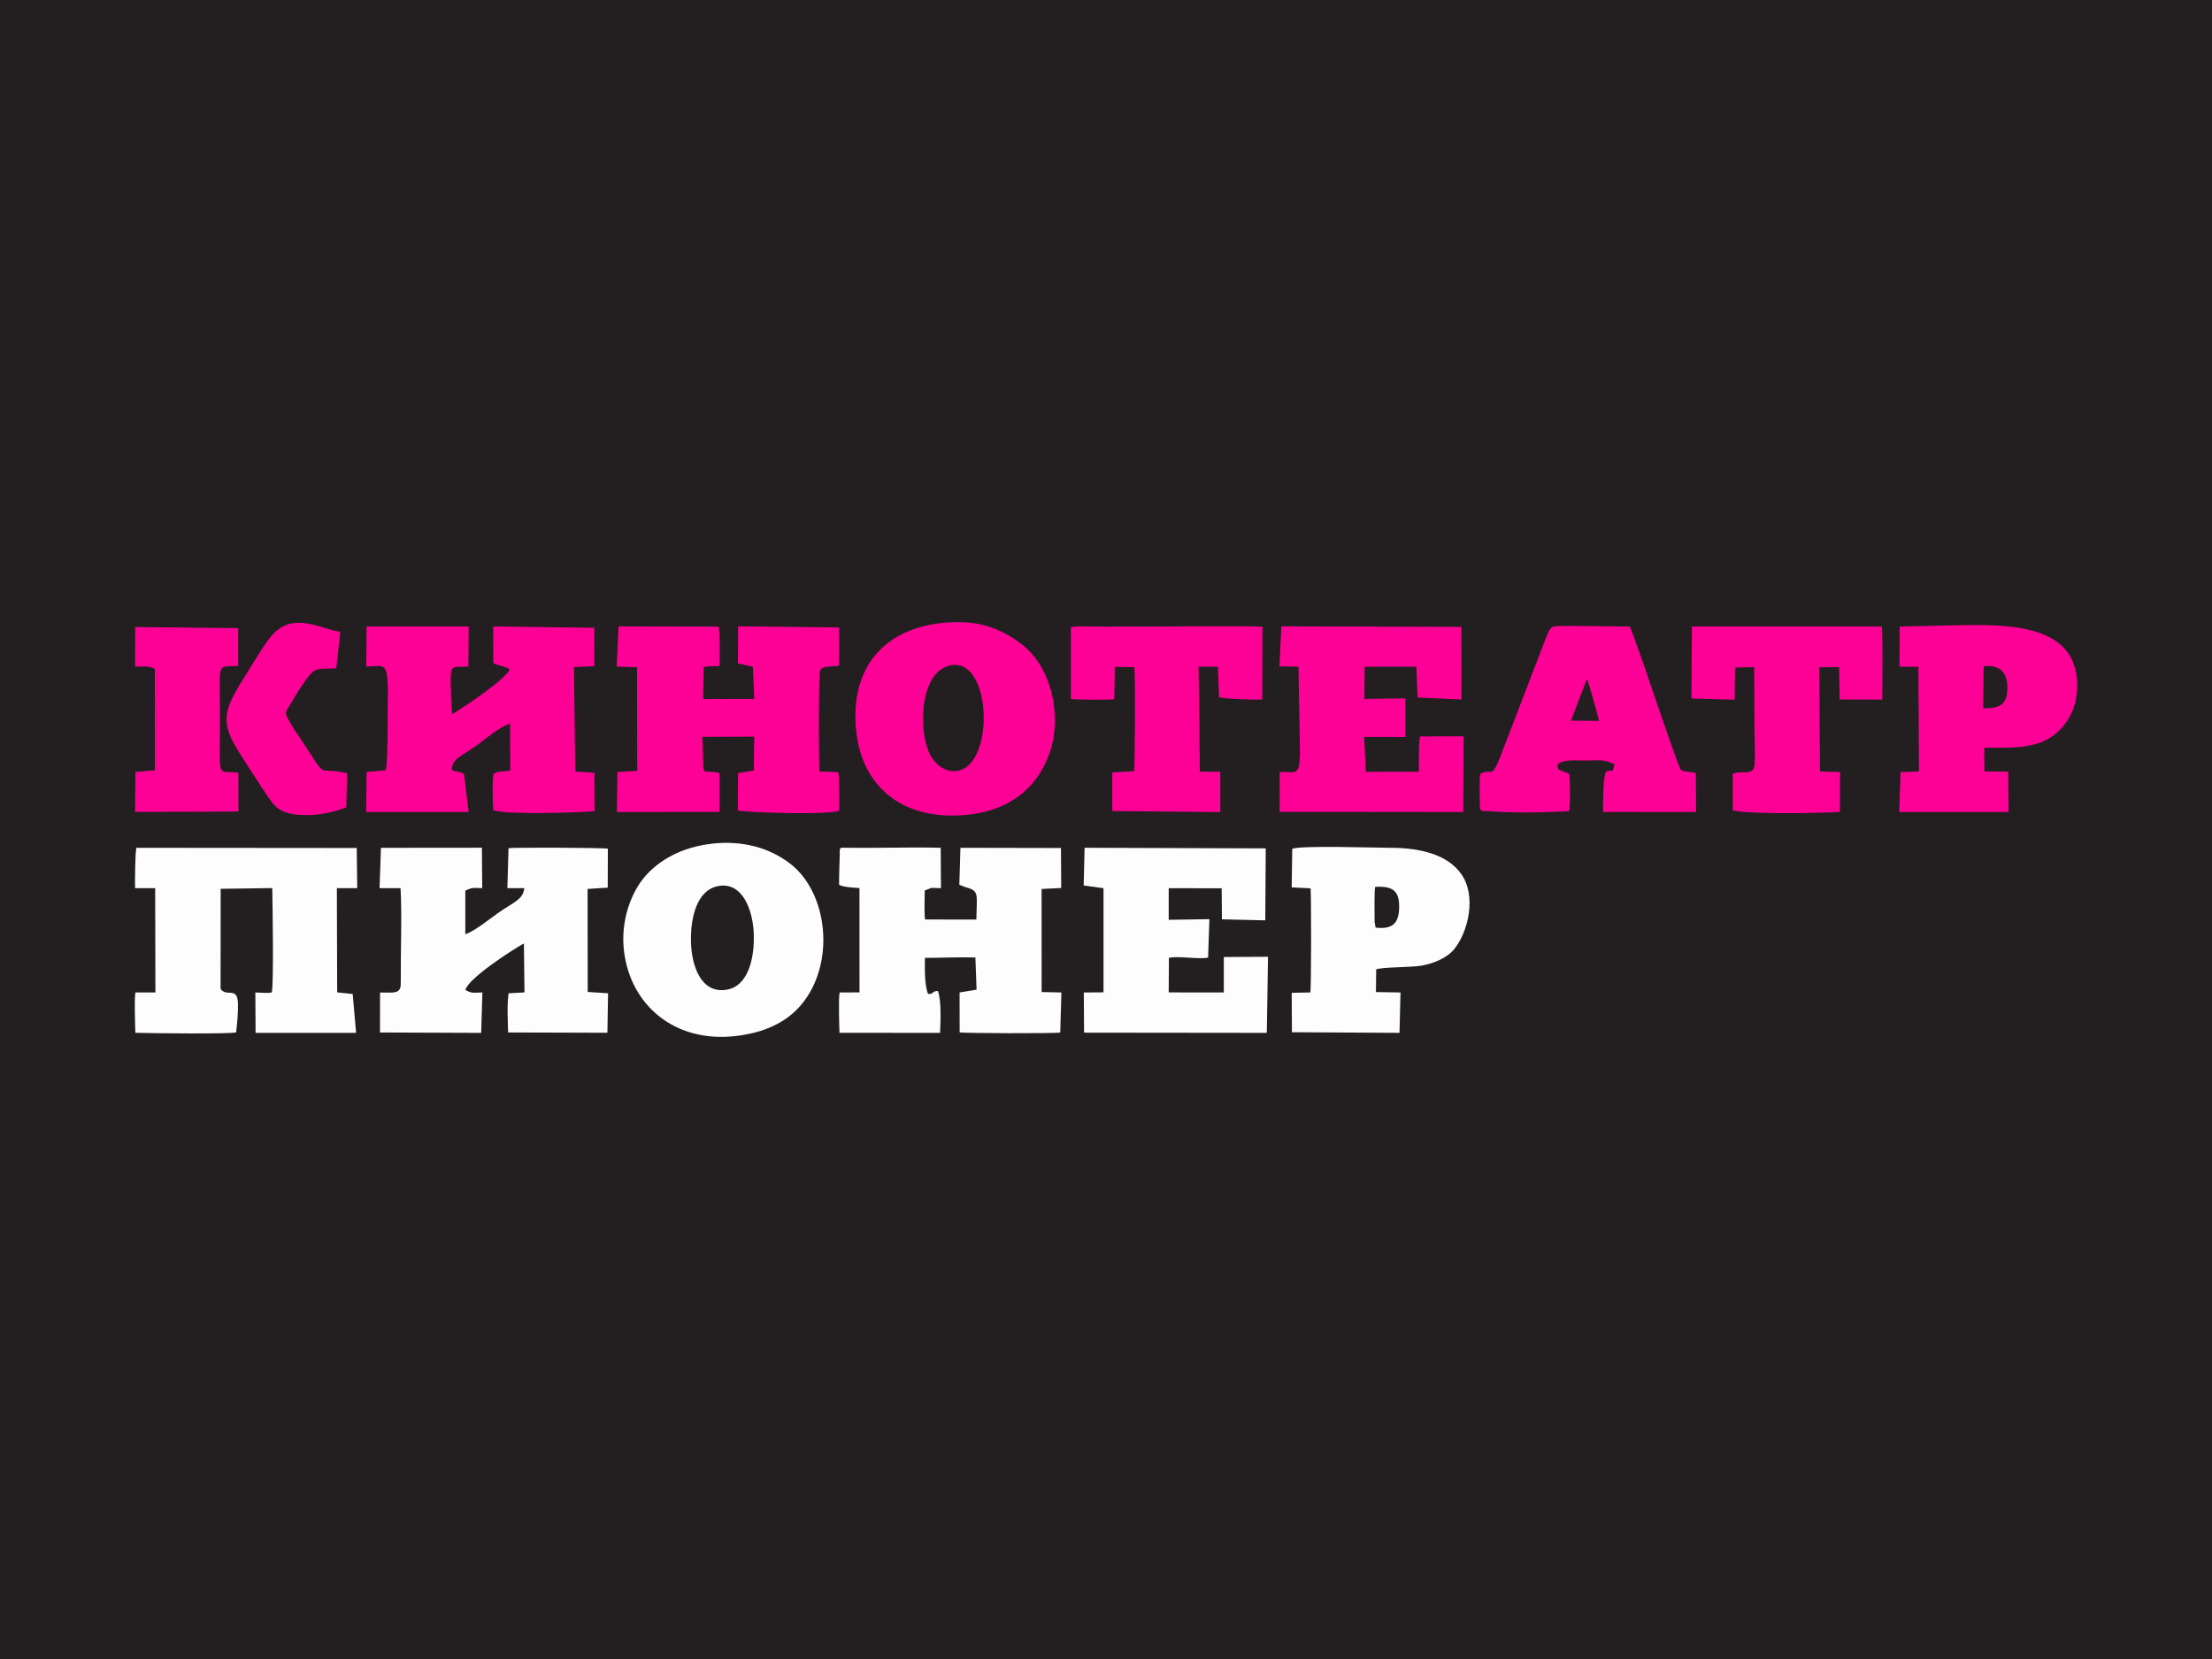 <?xml version="1.0" encoding="utf-8"?>
<!-- Generator: Adobe Illustrator 19.0.0, SVG Export Plug-In . SVG Version: 6.00 Build 0)  -->
<svg version="1.1" id="Layer_1" xmlns="http://www.w3.org/2000/svg" xmlns:xlink="http://www.w3.org/1999/xlink" x="0px" y="0px"
	 viewBox="0 0 640 480" enable-background="new 0 0 640 480" xml:space="preserve">
<rect fill="#231F20" width="640" height="480"/>
<path fill="#231F20" d="M398.012,268.387c4.798,0.557,6.744-1.141,6.81-5.885c0.068-4.961-2.095-6.184-6.942-5.9
	c-0.281,1.098-0.191,8.135-0.16,10.24L398.012,268.387L398.012,268.387z"/>
<path fill="#231F20" d="M573.734,204.964c4.862-0.096,7.066-0.891,7.063-5.995c-0.002-4.386-2.185-6.781-6.851-6.18L573.734,204.964
	L573.734,204.964z"/>
<path fill="#231F20" d="M454.53,208.51l8.133,0.065c-0.152-0.665-2.911-11.173-3.555-12.077L454.53,208.51L454.53,208.51z"/>
<path fill="#FDFDFD" d="M109.82,256.976l6.071,0.001c0.436,7.04,0.002,18.91,0.068,26.943c0.013,1.605-0.031,2.768-1.565,3.127
	c-1.154,0.27-3.166,0.087-4.432,0.115l-0.024,11.564l29.283,0.119l0.353-11.696c-2.51,0.025-3.075,0.389-4.915-0.754
	c0.818-3.238,12.897-11.186,16.925-13.429l0.165,14.158l-4.591,0.272c-0.506,3.66-0.229,7.628-0.141,11.327l28.725,0.088
	l0.194-11.427l-5.893-0.386l-0.034-29.802l5.828-0.37l0.037-11.279c-1.265-0.29-27.419-0.409-28.741-0.133l-0.336,11.563
	l4.899,0.002c-0.326,3.383-3.245,4.081-7.812,7.323c-1.938,1.376-6.724,5.249-9.255,5.984l0.003-12.588
	c2.208-1.056,2.177-0.768,4.888-0.72l-0.092-11.706l-29.209,0.026L109.82,256.976L109.82,256.976z"/>
<path fill="#FDFDFD" d="M242.782,256.002c1.353,0.734,4.162,0.805,5.888,0.944l0.012,30.181l-5.748,0.028
	c-0.369,1.497-0.123,9.613-0.045,11.666l29.108,0.015c0.106-3.497,0.445-9.014-0.624-12.127c-2.03,0.115-0.903,0.88-2.841,0.871
	c-1.106-2.677-0.927-7.203-0.927-10.441c4.583,0,10.296-0.253,14.608-0.105l0.338,9.306l-4.914,0.805l0.018,11.541
	c0.994,0.295,27.14,0.35,29.104,0.069l0.339-11.602l-5.719-0.125l-0.016-29.824l5.676-0.282l-0.069-11.57l-29.09-0.061
	l-0.315,10.712l1.701,0.655c4.127,1.127,3.348,1.741,3.225,9.396l-14.854-0.016c-0.243-1.806-0.124-6.286-0.076-8.415
	c3.038-1.01,0.559-0.701,4.691-0.648l-0.077-11.685c-8.651-0.23-18.32,0.125-27.152-0.006c-2.287-0.034-2.035-0.241-2.06,2.044
	C242.931,250.19,242.721,253.159,242.782,256.002L242.782,256.002z"/>
<path fill="#FDFDFD" d="M39.078,256.977H44.9l0.066,30.173h-5.779c-0.367,1.705-0.093,9.446-0.019,11.665
	c3.657,0.126,27.279,0.412,29.152-0.124c0.292-2.566,0.621-5.966,0.522-8.526c-0.189-4.855-3.394-1.545-5.022-4.082l0.026-28.926
	l14.931-0.206c0.082,4.536,0.448,27.447-0.128,30.184c-1.371,0.329-3.211,0.022-4.771,0.013l0.075,11.684h29.076l-0.98-11.24
	l-4.495-0.474l-0.088-30.142l5.89-0.001l-0.137-11.625l-63.754-0.055C39.091,246.562,39.032,255.17,39.078,256.977L39.078,256.977z"
	/>
<path fill="#FDFDFD" d="M313.545,256.2l5.734,0.788l0.002,30.128l-5.7,0.041l0.075,11.62l52.871,0.061l0.348-22.017l-12.791,0.075
	l-0.003,10.255l-15.939-0.016l0.062-9.988c2.77-0.66,8.42,0.503,11.338-0.085l0.377-11.119l-11.777,0.184l0.004-9.135l15.323,0.012
	l0.072,8.985l12.541,0.293l0.137-20.819l-52.413-0.181L313.545,256.2L313.545,256.2z"/>
<path fill="#FDFDFD" d="M207.914,256.345c7.077-1.213,9.947,7.26,10.174,13.844c0.244,7.088-1.606,15.152-7.886,16.17
	c-7.4,1.2-10.097-6.94-10.279-13.752C199.736,265.631,201.555,257.435,207.914,256.345L207.914,256.345z M205.857,244.12
	c-8.72,1.032-15.072,4.719-19.146,9.361c-4.203,4.789-7.227,13.091-6.163,21.772c1.89,15.41,14.421,26.427,32.013,24.536
	c9.052-0.973,15.221-4.287,19.275-9.104c9.937-11.808,7.87-32.435-3.396-40.946C222.682,245.387,214.926,243.046,205.857,244.12
	L205.857,244.12z"/>
<path fill="#FDFDFD" d="M397.72,266.843c-0.031-2.105-0.122-9.142,0.16-10.24c4.846-0.285,7.01,0.938,6.942,5.9
	c-0.066,4.744-2.011,6.442-6.81,5.885L397.72,266.843L397.72,266.843z M373.89,245.572l-0.168,11.176l5.477,0.272
	c0.193,2.477,0.215,28.93-0.081,30.119l-5.385,0.116l0.063,11.401l31.121,0.179l0.292-11.684l-7.108-0.115l0.074-6.576
	c1.997-0.697,10.012-0.529,13.131-1.075c4.032-0.705,7.662-2.554,9.432-4.747c4.059-5.03,6.554-15.368,2.046-21.753
	c-3.88-5.496-11.461-7.591-20.67-7.596C397.549,245.287,376.606,244.564,373.89,245.572L373.89,245.572z"/>
<path fill="#FF0096" d="M105.962,192.833c5.714-0.003,6.484-2.484,6.224,12.138c-0.061,3.415,0.057,15.363-0.58,17.897l-5.532,0.507
	l-0.146,11.569l29.668-0.001l-1.33-10.935c-0.183-0.346-1.082-0.57-1.606-0.682c-0.674-0.144-1.268-0.225-1.898-0.532
	c-0.113-3.472,3.399-4.246,7.665-7.506c2.029-1.551,6.408-5.136,9.158-5.934l0.051,13.652c-1.346,0.126-3.902,0.154-4.776,0.837
	c-0.504,0.926-0.299,8.951-0.135,10.581c4.218,1.383,23.969,0.67,29.292,0.291l-0.041-11.137l-5.559-0.362l-0.345-30.203l5.89-0.279
	l0.002-11.09l-29.266-0.389l0.029,10.256c0.338,0.704-0.007,0.396,1.005,0.763c1.004,0.364,2.977,0.725,3.758,1.403
	c-1.207,2.821-13.029,10.825-16.653,12.934c-0.335-2.691-0.381-6.316-0.434-9.084c-0.103-5.335,0.501-4.5,5.12-4.645l0.073-11.609
	l-29.527-0.01L105.962,192.833L105.962,192.833z"/>
<path fill="#FF0096" d="M178.435,192.889l5.868,0.144l0.071,30l-5.748,0.315l-0.148,11.596l29.707-0.03l0.009-10.227
	c-0.027-1.116,0.137-1.012-0.903-1.199c-2.981-0.537-3.571,0.394-3.797-1.407c-0.035-0.277-0.029-0.894-0.036-1.204
	c-0.02-0.886-0.056-1.772-0.085-2.657c-0.056-1.682-0.119-3.331-0.162-5.018l14.999-0.064l-0.092,9.765l-4.591,0.791l-0.045,10.814
	c4.074,0.683,26.382,1.241,29.258,0.08c0.147-1.475,0.089-10.02-0.211-11.19l-5.411-0.178c-0.302-2.667-0.273-28.428,0.183-29.281
	c0.814-1.468,3.463-0.905,5.428-1.362l0.045-11.039l-29.207-0.317l-0.062,10.722l4.335,0.978l0.388,9.277l-14.802,0.067l0.128-9.187
	c1.366-0.512,3.171-0.25,4.646-0.369c0.012-1.978,0.191-10.076-0.324-11.398l-28.911-0.076L178.435,192.889L178.435,192.889z"/>
<path fill="#FF0096" d="M370.188,192.799l5.495,0.075l0.421,23.422c0.015,1.252,0.013,2.56-0.078,3.808
	c-0.353,4.854-2.518,2.838-5.76,3.32l-0.034,11.465l53.106,0.052l0.128-21.893l-12.553,0.026c-0.52,1.305-0.356,8.264-0.391,10.199
	l-15.359,0.027l-0.473-10.08l11.868,0.028l0.004-11.192l-11.798,0.166l0.064-9.319l14.96,0.004l0.358,8.899l12.716,0.591
	l-0.03-21.017l-52.097-0.156L370.188,192.799L370.188,192.799z"/>
<path fill="#FF0096" d="M274.267,192.699c12.4-3.845,13.853,27.375,3.353,30.194c-3.889,1.044-6.746-1.714-8.047-3.712
	C265.664,213.176,265.618,195.382,274.267,192.699L274.267,192.699z M274.382,180.089c-17.107,1.094-27.981,11.555-26.803,29.776
	c1.095,16.939,12.646,27.287,30.892,26.002c12.696-0.894,21.172-7.063,25.057-17.603c3.947-10.708,0.798-25.005-7.665-31.64
	C289.505,181.639,283.189,179.526,274.382,180.089L274.382,180.089z"/>
<path fill="#FF0096" d="M459.108,196.498c0.644,0.904,3.403,11.412,3.555,12.077l-8.133-0.065L459.108,196.498L459.108,196.498z
	 M428.26,223.927c-0.292,2.441-0.083,6.618-0.082,9.242c0,1.91,0.931,1.385,3.026,1.544c7.615,0.579,15.159,0.349,22.775-0.018
	c0.441-1.292,0.255-8.94,0.116-10.699c-0.619-0.445-1.486-0.63-2.204-0.954c-1.147-0.517-1.07-0.274-1.328-1.694
	c1.417-1.759,5.625-1.284,8.077-1.292c4.186-0.013,4.924-0.471,8.488,1.012l-0.452,1.831c-1.388,0.374-1.857-0.436-2.305,1.313
	c-0.234,0.914-0.324,2.255-0.387,3.246c-0.156,2.425-0.174,5.003-0.174,7.46l26.908,0.03l-0.042-11.195
	c-1.357-0.562-3.356-0.291-4.35-1.008c-0.728-0.934-6.51-18.013-7.42-20.708c-0.972-2.878-6.579-19.369-7.393-20.753
	c-4.828-0.02-17.584-0.309-21.305-0.124c-1.656,0.083-1.973,1.253-2.629,2.653l-13.492,35.108
	C431.439,225.821,431.482,222.028,428.26,223.927L428.26,223.927z"/>
<path fill="#FF0096" d="M573.946,192.79c4.667-0.601,6.849,1.794,6.851,6.18c0.002,5.104-2.202,5.899-7.063,5.995L573.946,192.79
	L573.946,192.79z M549.63,181.281l-0.04,11.622l5.457,0.028l0.171,30.28l-5.33,0.165l-0.375,11.565l31.628,0.003l-0.097-11.696
	l-6.892-0.04l-0.037-6.87c7.148-0.009,14.23,0.412,19.471-3.168c4.046-2.764,7.606-7.935,7.406-15.411
	c-0.434-16.23-17.643-17.064-32.183-16.903L549.63,181.281L549.63,181.281z"/>
<path fill="#FF0096" d="M489.381,202.098l12.503,0.336l0.102-9.293l5.53-0.125c0.117,6.155,0.044,12.342,0.113,18.467
	c0.033,2.931,0.221,6.532,0.058,9.391c-0.225,3.943-3.129,1.812-6.35,3.001l0.003,10.545c3.665,1.246,26.049,0.855,30.984,0.485
	l0.087-11.534l-5.817-0.163l-0.286-30.126l5.797-0.107l0.171,9.411l12.334,0.017c0-2.978,0.199-19.62-0.155-21.14h-54.936
	L489.381,202.098L489.381,202.098z"/>
<path fill="#FF0096" d="M309.854,202.226c1.091,0.252,11.406,0.303,12.55,0.077l0.142-9.357l5.647,0.09
	c0.35,2.813,0.135,29.3-0.063,30.095l-6.314,0.365l0.009,11.158l31.244,0.311l-0.001-11.68l-5.908-0.038l-0.381-30.356l5.582,0.017
	l0.366,8.797c0.956,0.482,11.149,0.894,12.495,0.64l0.046-21.005c-4.423-0.343-29.208-0.037-35.082-0.037
	c-3.364,0-6.741-0.03-10.103,0.011c-2.361,0.029-8.355-0.284-10.247,0.139L309.854,202.226L309.854,202.226z"/>
<path fill="#FF0096" d="M39.088,192.881c2.369-0.002,3.714-0.347,5.714,0.648l0.023,29.337l-5.646,0.484l-0.096,11.561l29.898-0.11
	l-0.01-11.233c-6.454-0.726-5.33,2.49-5.33-15.453c0-17.592-1.147-14.922,5.287-15.462l-0.014-10.899L39.1,181.418L39.088,192.881
	L39.088,192.881z"/>
<path fill="#FF0096" d="M100.196,233.599l0.231-9.839c-7.613-1.982-6.131,1.53-10.351-5.251c-2.066-3.319-4.168-6.032-6.154-9.484
	c-1.655-2.877-1.592-2.516,0.023-5.168c1.019-1.673,2.011-3.424,3.02-4.922c4.377-6.495,3.99-5.173,10.327-5.572l1.16-10.538
	c-4.242-0.663-8.41-3.045-13.326-2.549c-4.596,0.464-7.043,4.061-8.942,6.913c-2.114,3.175-4.074,6.52-6.11,9.771
	c-6.086,9.718-6.108,12.834,0.348,22.677c2.149,3.277,4.121,6.474,6.358,9.76c2.393,3.514,3.639,5.846,9.497,6.339
	C91.397,236.169,95.893,235.176,100.196,233.599L100.196,233.599z"/>
</svg>
